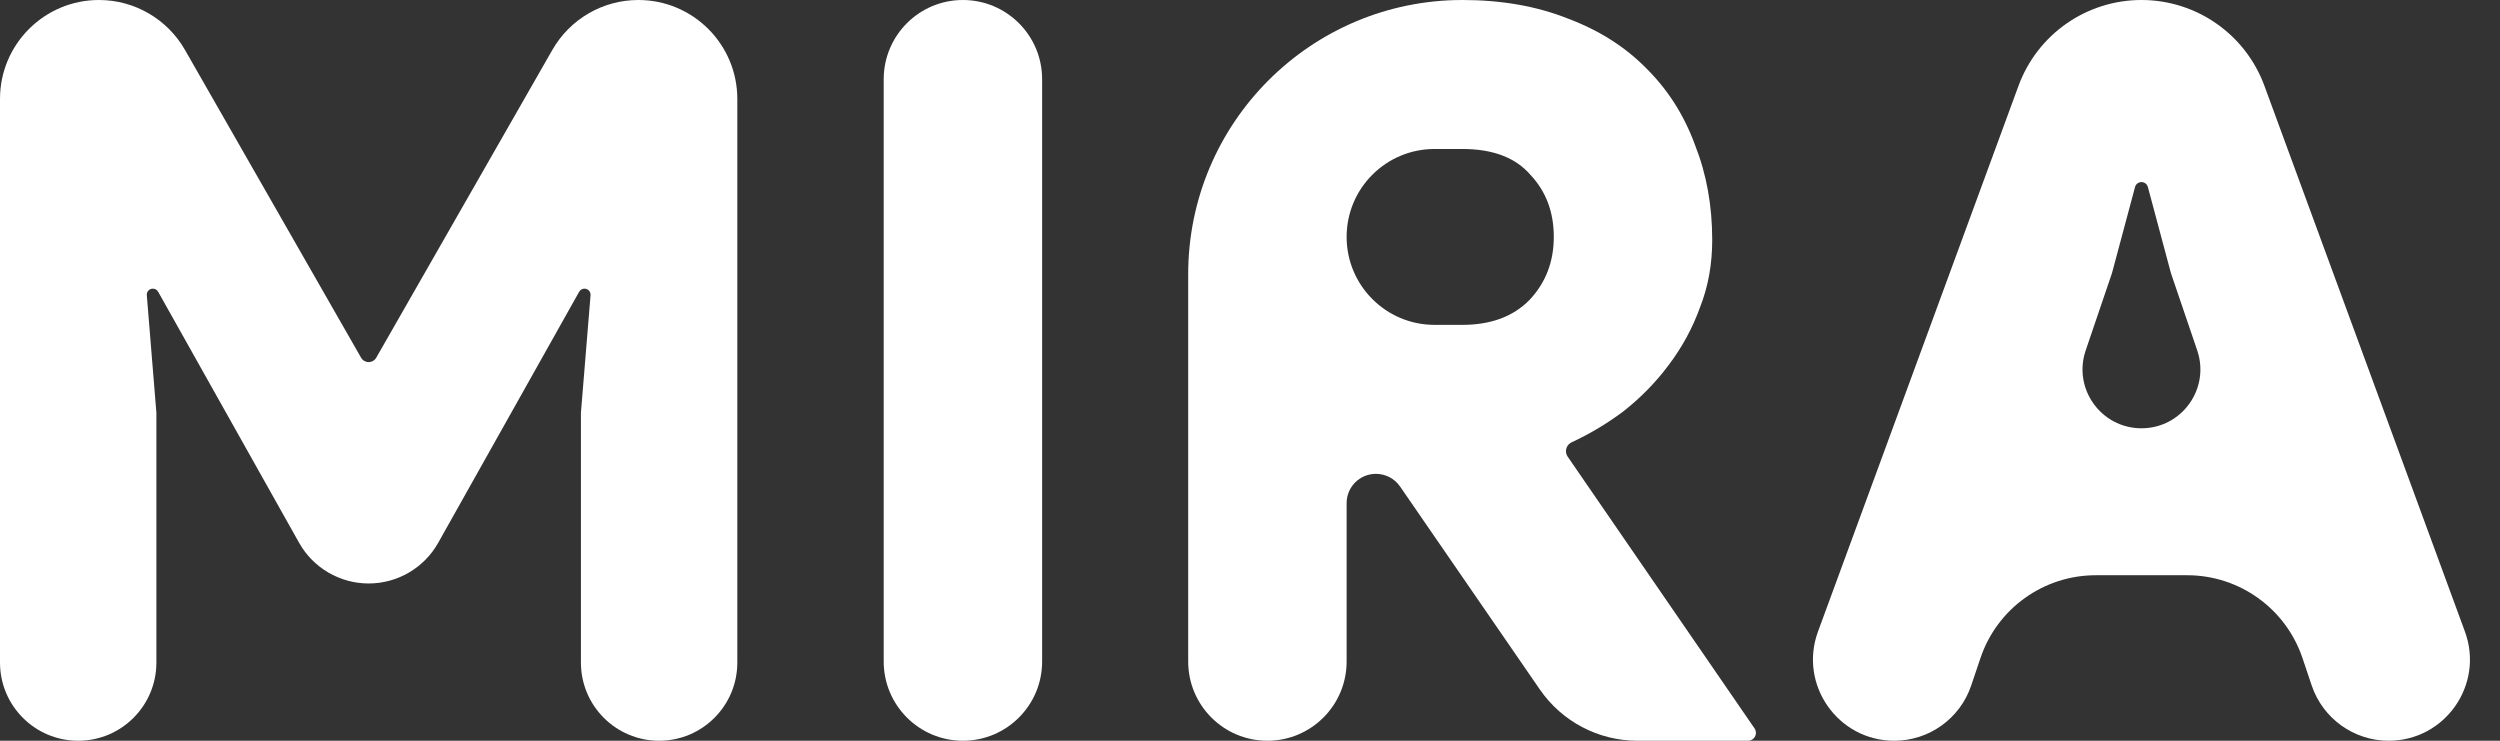 <svg width="54" height="16" viewBox="0 0 54 16" fill="none" xmlns="http://www.w3.org/2000/svg">
<rect x="0" y="0" width="54" height="16" fill="#333333" stroke="none"/>
<path d="M0 2.138C0 0.957 0.957 0 2.138 0C2.905 0 3.613 0.411 3.994 1.076L7.799 7.726C7.833 7.785 7.895 7.821 7.963 7.821C8.031 7.821 8.094 7.785 8.127 7.726L11.932 1.076C12.313 0.411 13.021 0 13.788 0C14.969 0 15.926 0.957 15.926 2.138V14.311C15.926 15.244 15.17 16 14.237 16C13.304 16 12.548 15.244 12.548 14.311V8.916L12.756 6.377C12.762 6.3 12.702 6.235 12.625 6.235C12.578 6.235 12.534 6.26 12.51 6.302L9.466 11.723C9.161 12.267 8.586 12.603 7.963 12.603C7.34 12.603 6.765 12.267 6.46 11.723L3.416 6.302C3.393 6.26 3.349 6.235 3.301 6.235C3.225 6.235 3.164 6.3 3.171 6.377L3.378 8.916V14.311C3.378 15.244 2.622 16 1.689 16C0.756 16 0 15.244 0 14.311V2.138Z" fill="white"/>
<path d="M19.088 1.711C19.088 0.766 19.854 0 20.799 0C21.744 0 22.51 0.766 22.51 1.711V14.289C22.51 15.234 21.744 16 20.799 16C19.854 16 19.088 15.234 19.088 14.289V1.711Z" fill="white"/>
<path d="M25.665 5.923C25.665 2.652 28.317 0 31.588 0C32.436 0 33.197 0.134 33.869 0.402C34.542 0.655 35.105 1.013 35.559 1.475C36.026 1.937 36.377 2.488 36.611 3.128C36.86 3.754 36.984 4.439 36.984 5.184C36.984 5.706 36.897 6.19 36.721 6.637C36.56 7.084 36.334 7.501 36.041 7.888C35.763 8.261 35.434 8.596 35.054 8.894C34.71 9.15 34.342 9.37 33.949 9.553C33.874 9.588 33.825 9.662 33.825 9.745C33.825 9.787 33.838 9.829 33.862 9.864L37.898 15.733C37.917 15.761 37.928 15.795 37.928 15.829C37.928 15.924 37.851 16 37.757 16H35.368C34.526 16 33.738 15.586 33.26 14.892L30.241 10.508C30.123 10.337 29.928 10.235 29.72 10.235C29.37 10.235 29.087 10.518 29.087 10.867V14.289C29.087 15.234 28.321 16 27.376 16C26.431 16 25.665 15.234 25.665 14.289V5.923ZM31.588 7.017C32.202 7.017 32.685 6.838 33.036 6.48C33.387 6.108 33.562 5.654 33.562 5.117C33.562 4.581 33.394 4.134 33.058 3.777C32.736 3.404 32.246 3.218 31.588 3.218H30.986C29.937 3.218 29.087 4.068 29.087 5.117C29.087 6.166 29.937 7.017 30.986 7.017H31.588Z" fill="white"/>
<path d="M43.6 1.853C44.009 0.74 45.069 0 46.256 0C47.442 0 48.502 0.74 48.911 1.853L53.242 13.641C53.663 14.786 52.815 16 51.595 16C50.843 16 50.174 15.52 49.933 14.807L49.733 14.212C49.372 13.144 48.37 12.425 47.243 12.425H45.269C44.141 12.425 43.139 13.144 42.779 14.212L42.578 14.807C42.337 15.52 41.669 16 40.916 16C39.696 16 38.848 14.786 39.269 13.641L43.6 1.853ZM46.256 9.251C47.127 9.251 47.741 8.395 47.46 7.569L46.892 5.899L46.394 4.039C46.377 3.976 46.32 3.933 46.256 3.933C46.191 3.933 46.134 3.976 46.117 4.039L45.619 5.899L45.051 7.569C44.77 8.395 45.384 9.251 46.256 9.251Z" fill="white"/>
</svg>
